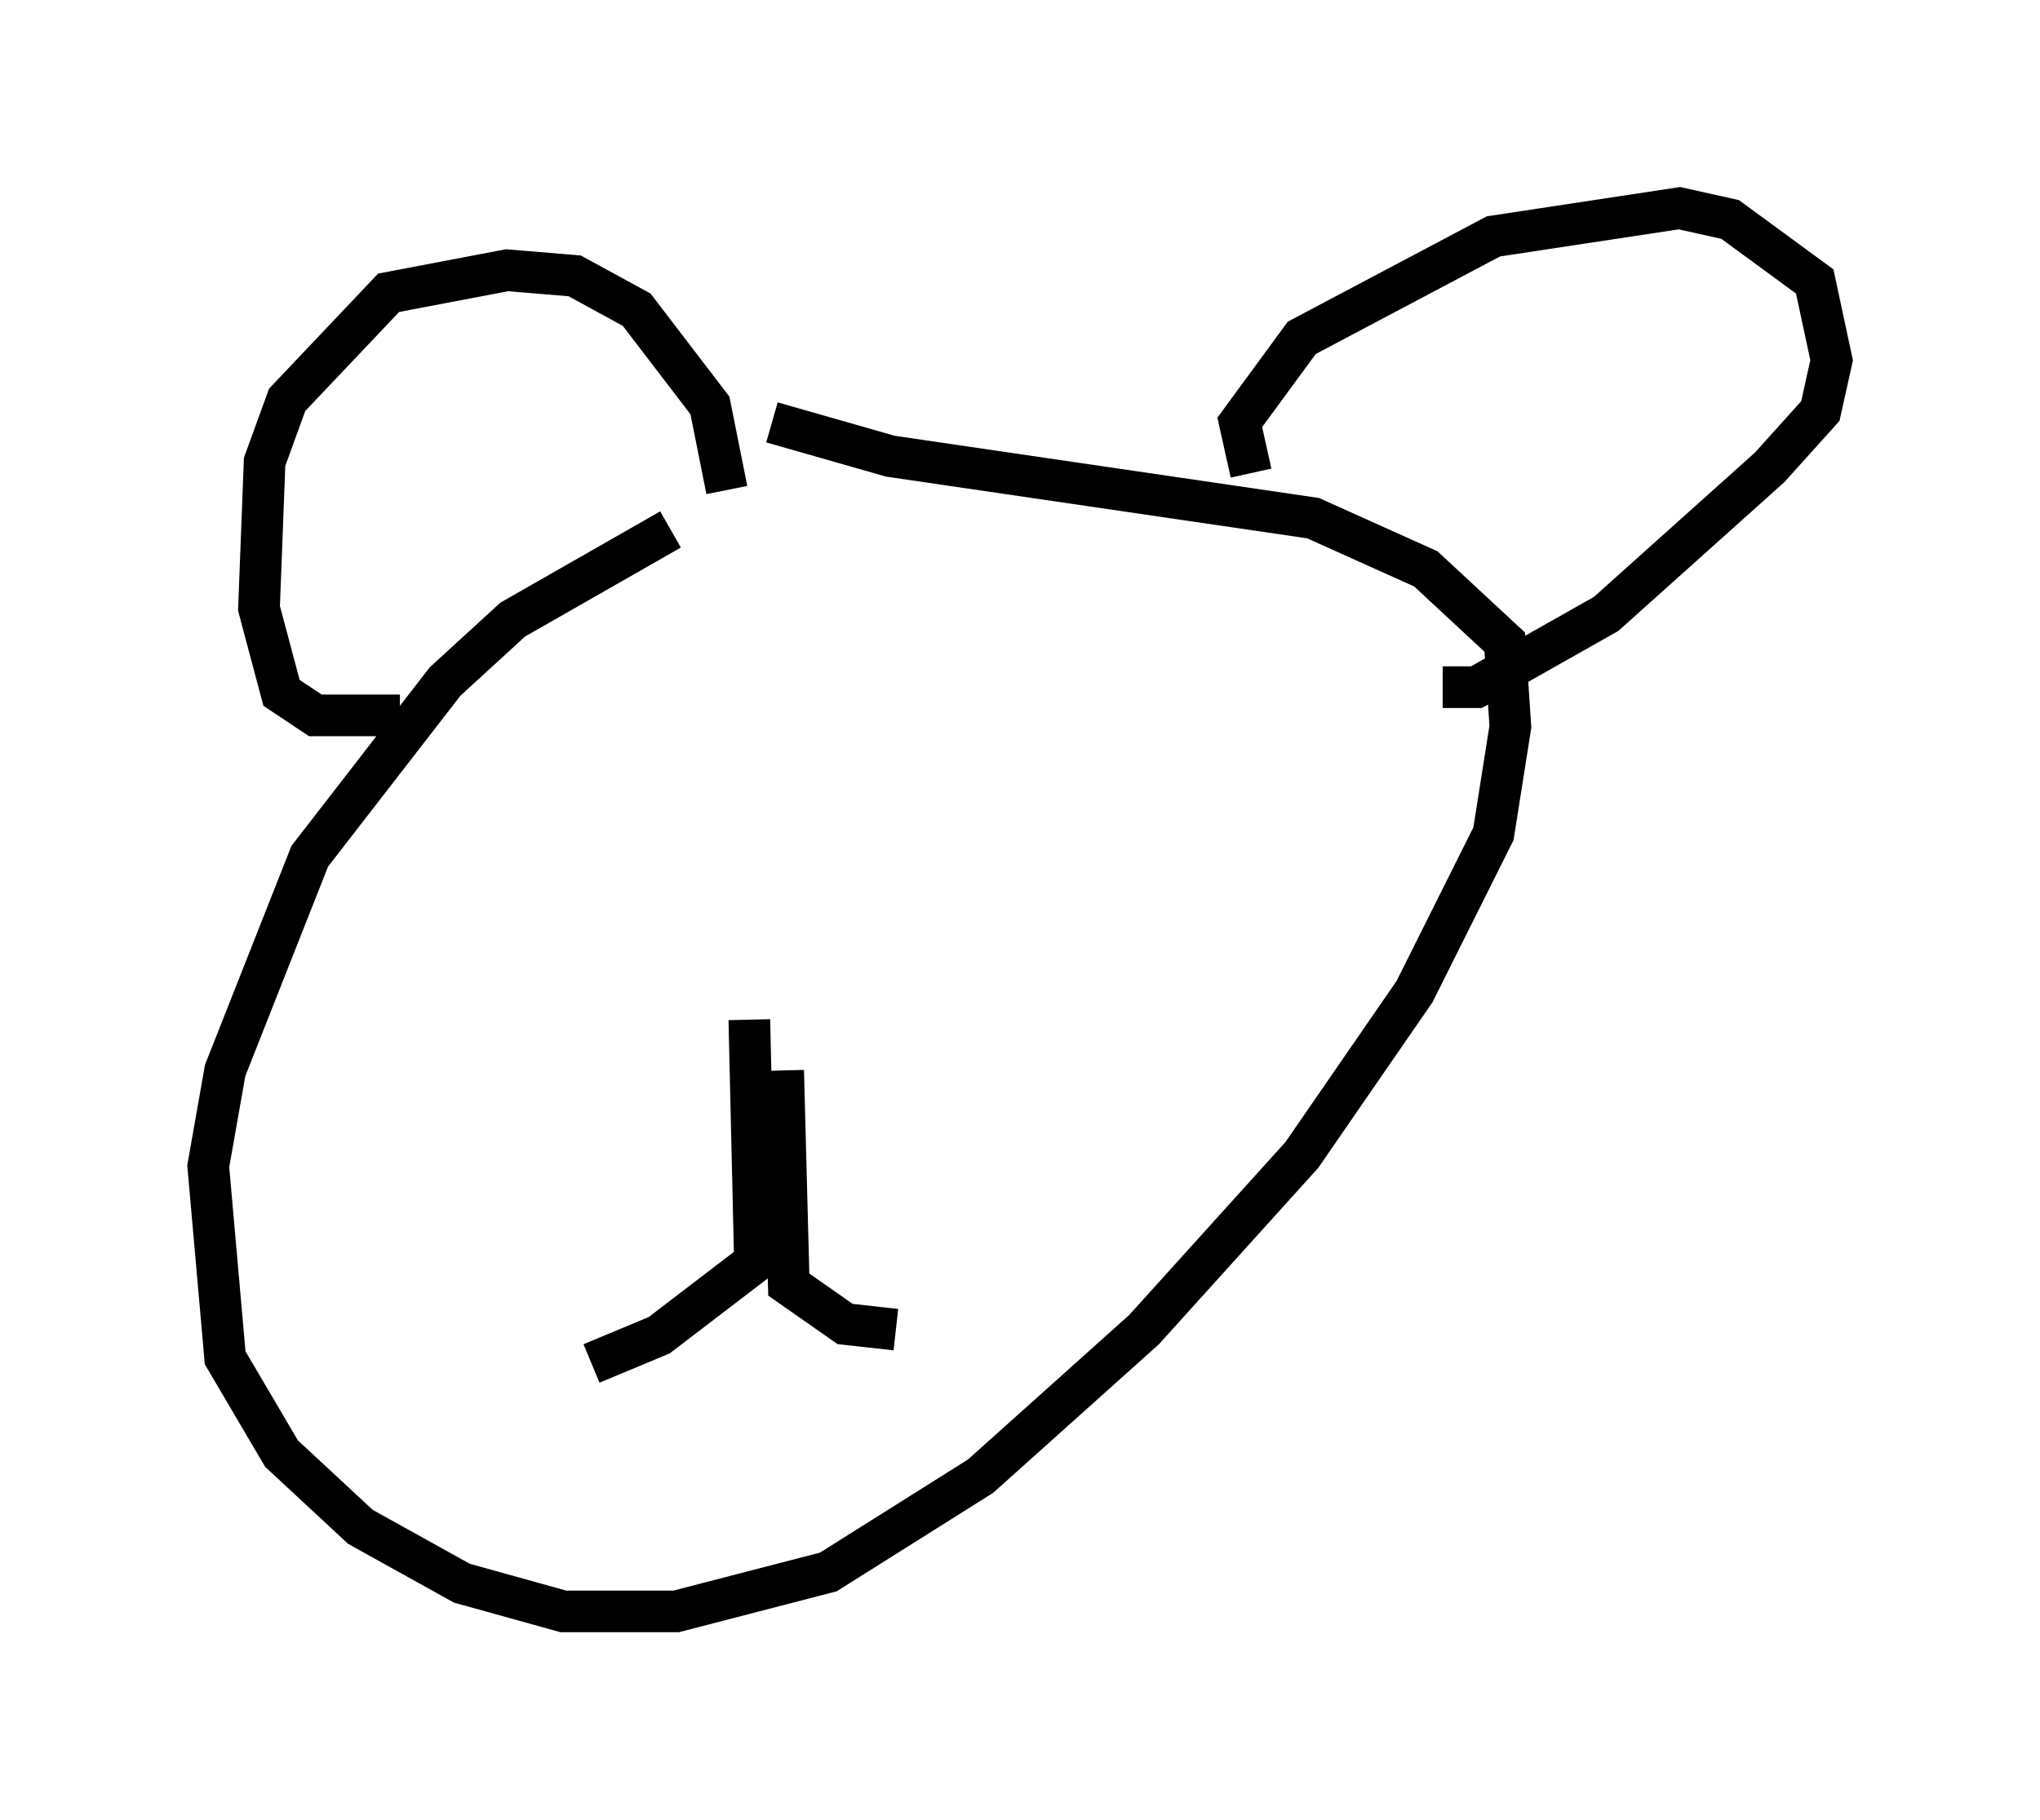 <?xml version="1.0" encoding="utf-8" ?>
<svg baseProfile="full" height="43.694" version="1.1" width="48.971" xmlns="http://www.w3.org/2000/svg" xmlns:ev="http://www.w3.org/2001/xml-events" xmlns:xlink="http://www.w3.org/1999/xlink"><defs /><rect fill="white" height="43.694" width="48.971" x="0" y="0" /><path d="M18.532, 12.442 m-2.436, 0.271 l-3.789, 2.165 -1.624, 1.488 l-3.248, 4.195 -2.03, 5.142 l-0.406, 2.3 0.406, 4.601 l1.353, 2.3 1.894, 1.759 l2.436, 1.353 2.436, 0.677 l2.706, 0.0 3.654, -0.947 l3.654, -2.3 3.924, -3.518 l3.789, -4.195 2.706, -3.924 l1.894, -3.789 0.406, -2.571 l-0.135, -2.03 -1.894, -1.759 l-2.706, -1.218 -10.149, -1.488 l-2.842, -0.812 m-8.931, 7.036 l-2.03, 0.0 -0.812, -0.541 l-0.541, -2.03 0.135, -3.518 l0.541, -1.488 2.436, -2.571 l2.842, -0.541 1.624, 0.135 l1.488, 0.812 1.759, 2.3 l0.406, 2.03 m12.584, -0.406 l-0.271, -1.218 1.488, -2.03 l4.601, -2.436 4.465, -0.677 l1.218, 0.271 2.03, 1.488 l0.406, 1.894 -0.271, 1.218 l-1.218, 1.353 -3.924, 3.518 l-3.112, 1.759 -0.812, 0.0 m-16.644, 7.984 l0.135, 5.819 -2.3, 1.759 l-1.624, 0.677 m4.601, -7.036 l0.135, 5.142 1.353, 0.947 l1.218, 0.135 m-4.871, -14.479 " fill="none" stroke="black" stroke-width="1" /></svg>